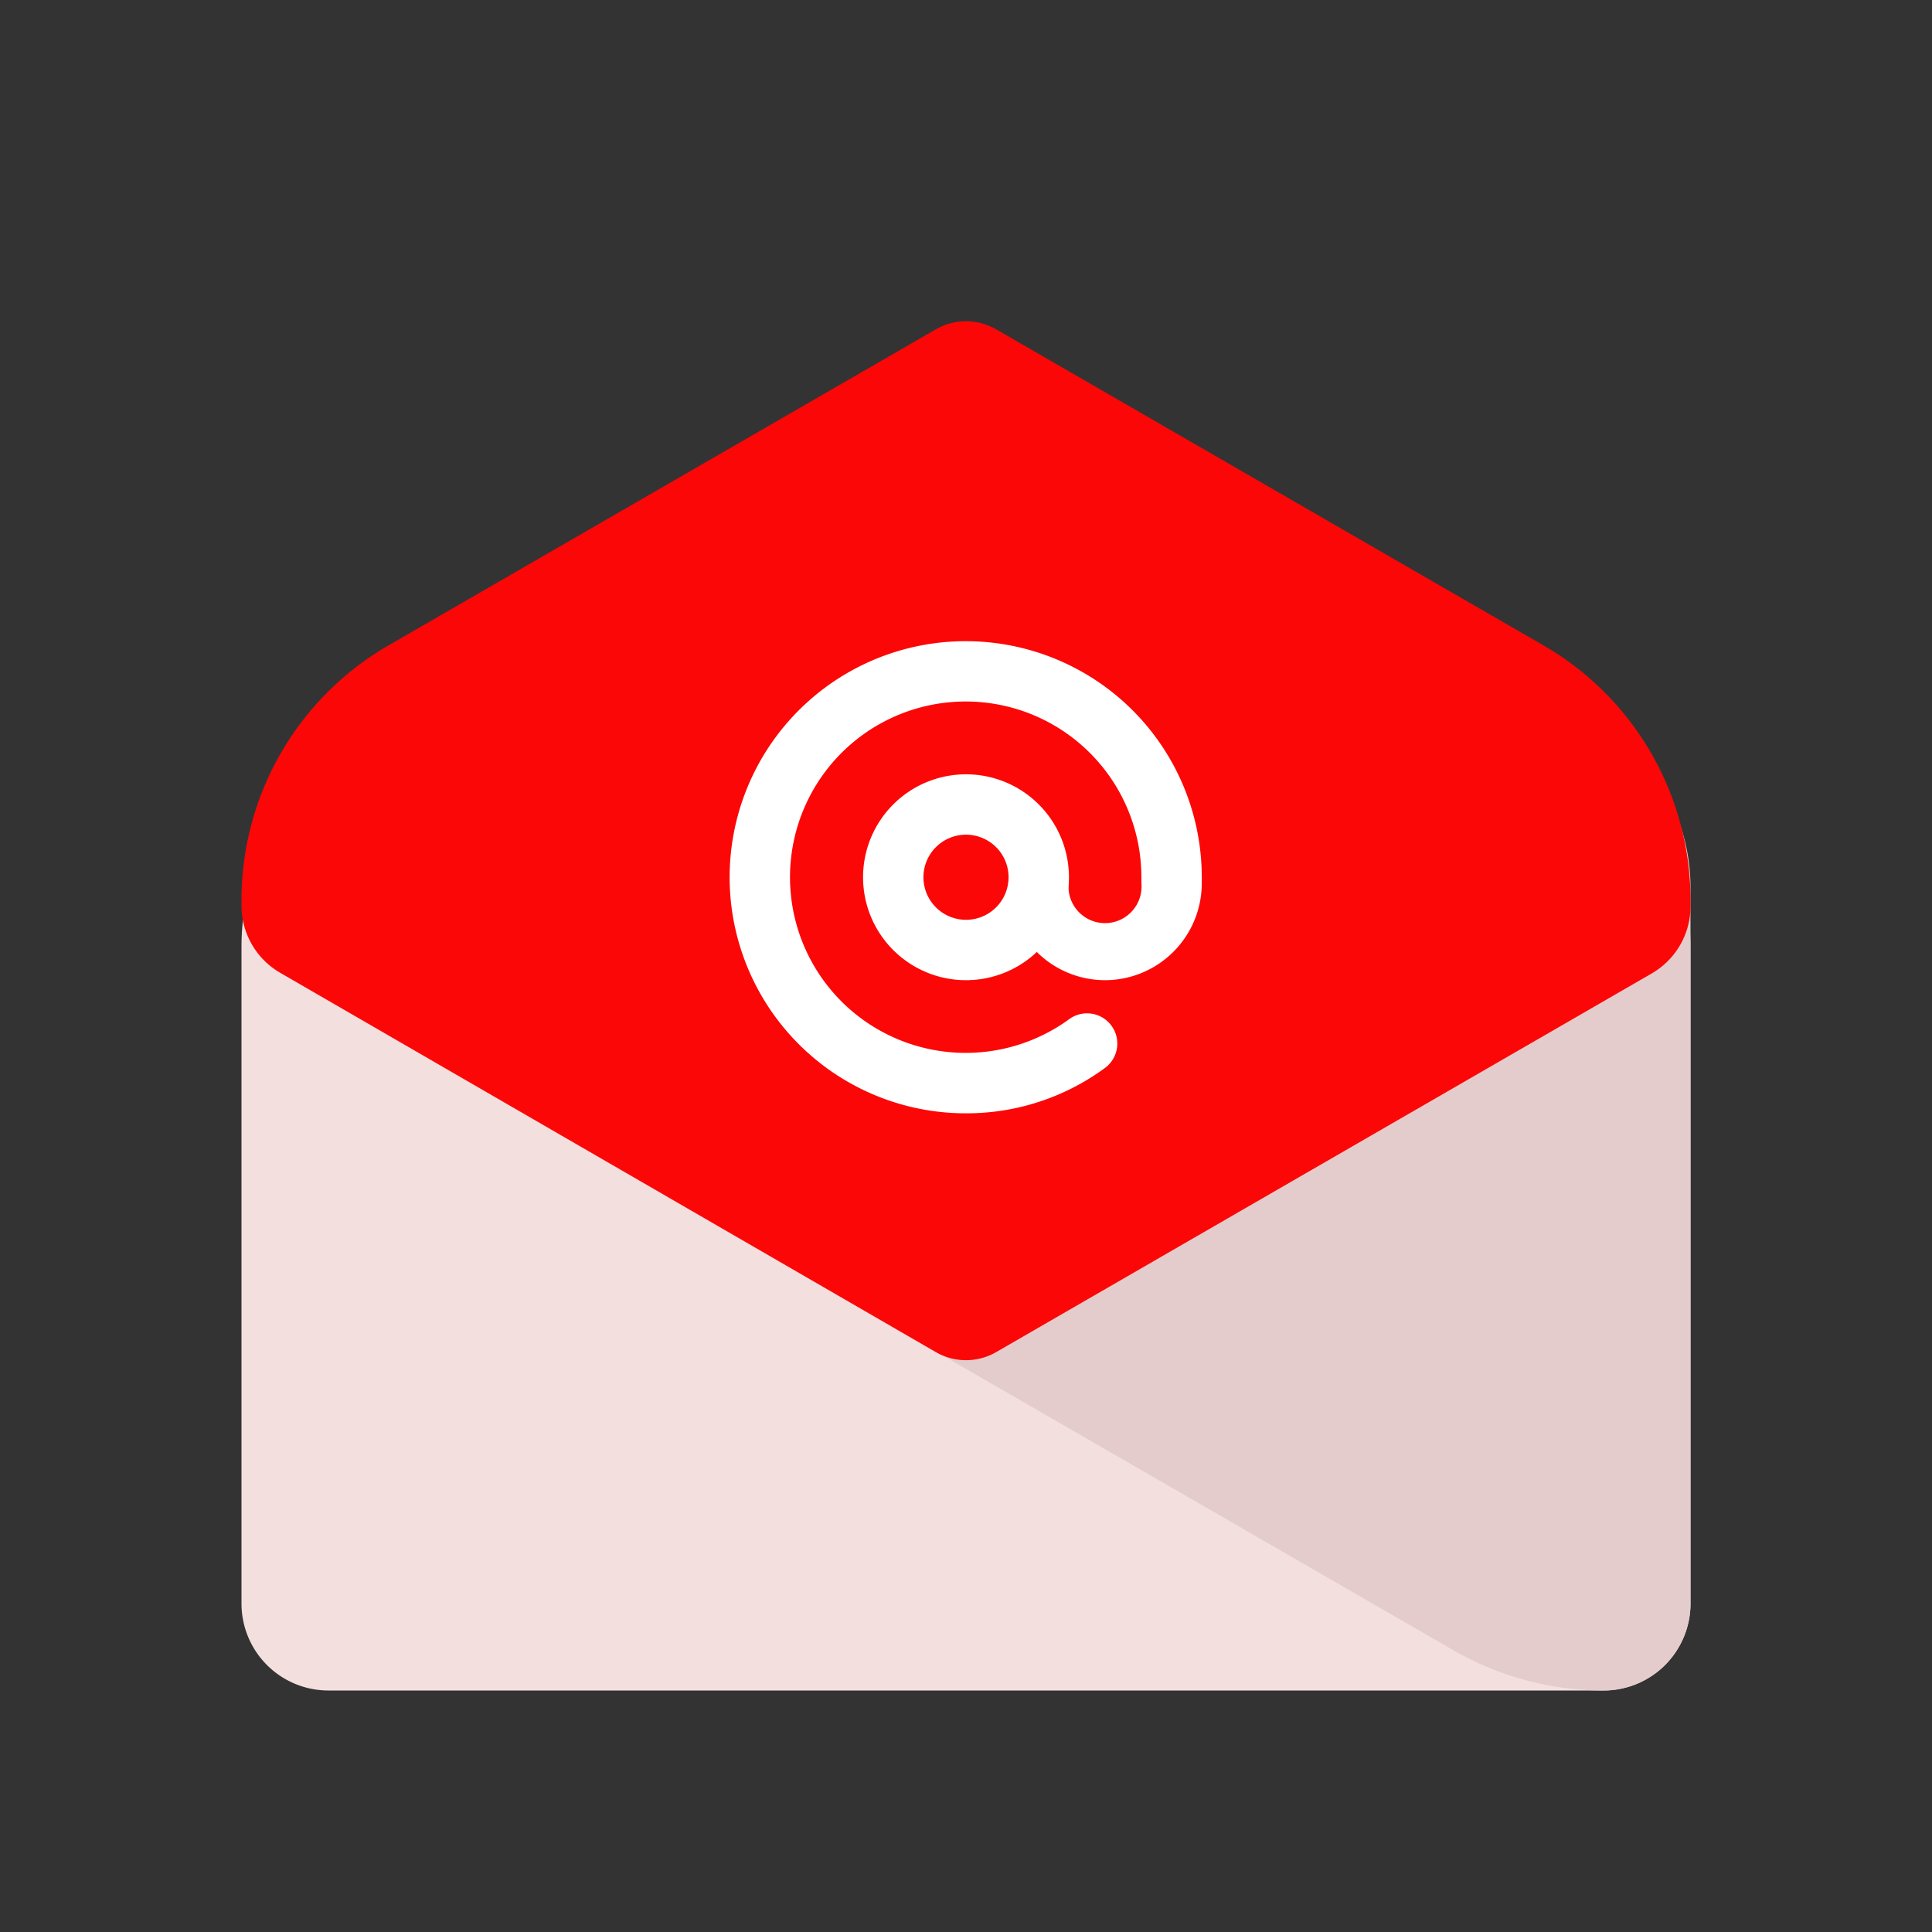 <svg id="Layer_1" data-name="Layer 1" xmlns="http://www.w3.org/2000/svg" viewBox="0 0 64 64"><rect x="0" y="0" width="64" height="64" fill="#333333" stroke="none"/><defs><style>.cls-1{fill:#F4DFDF;}.cls-2{fill:#e5cccc;}.cls-3{fill:#FC0707;}.cls-4{fill:#fff;}</style></defs><title>digital marketing, marketing, content marketing, email, mail</title><path class="cls-1" d="M16.37,23H47.63A8.37,8.37,0,0,1,56,31.37V53.12A2.88,2.88,0,0,1,53.12,56H10.88A2.88,2.88,0,0,1,8,53.12V31.37A8.37,8.37,0,0,1,16.37,23Z"/><path class="cls-2" d="M56,53.12V29.38A6.39,6.39,0,0,0,49.61,23H32.24c-2.43,6.73-4.61,13.43-4.61,14.19v4.14a2.6,2.6,0,0,0,1.29,2.24l19.23,11.1a10,10,0,0,0,5,1.33h0A2.88,2.88,0,0,0,56,53.12Z"/><path class="cls-3" d="M56,29.82a9.74,9.74,0,0,0-4.87-8.44L33,10.91a2,2,0,0,0-2,0L12.87,21.38A9.74,9.74,0,0,0,8,29.82s0,0,0,.06S8,30,8,30a2.57,2.57,0,0,0,1.29,2.23L31,44.79a2,2,0,0,0,2,0L54.71,32.25A2.57,2.57,0,0,0,56,30c0-.05,0-.09,0-.14S56,29.84,56,29.82Z"/><path class="cls-4" d="M32,32.47a3.41,3.41,0,1,1,3.41-3.41A3.41,3.41,0,0,1,32,32.47Zm0-4.82a1.41,1.41,0,1,0,1.41,1.41A1.41,1.41,0,0,0,32,27.65Z"/><path class="cls-4" d="M32,36.88a7.82,7.82,0,1,1,7.81-7.82,1,1,0,1,1-2,0,5.82,5.82,0,1,0-2.39,4.7,1,1,0,1,1,1.18,1.62A7.74,7.74,0,0,1,32,36.88Z"/><path class="cls-4" d="M36.61,32.47a3.21,3.21,0,0,1-3.21-3.21l2-.06v.06a1.21,1.21,0,1,0,2.41,0v-.2h2v.2A3.21,3.21,0,0,1,36.61,32.47Z"/></svg>